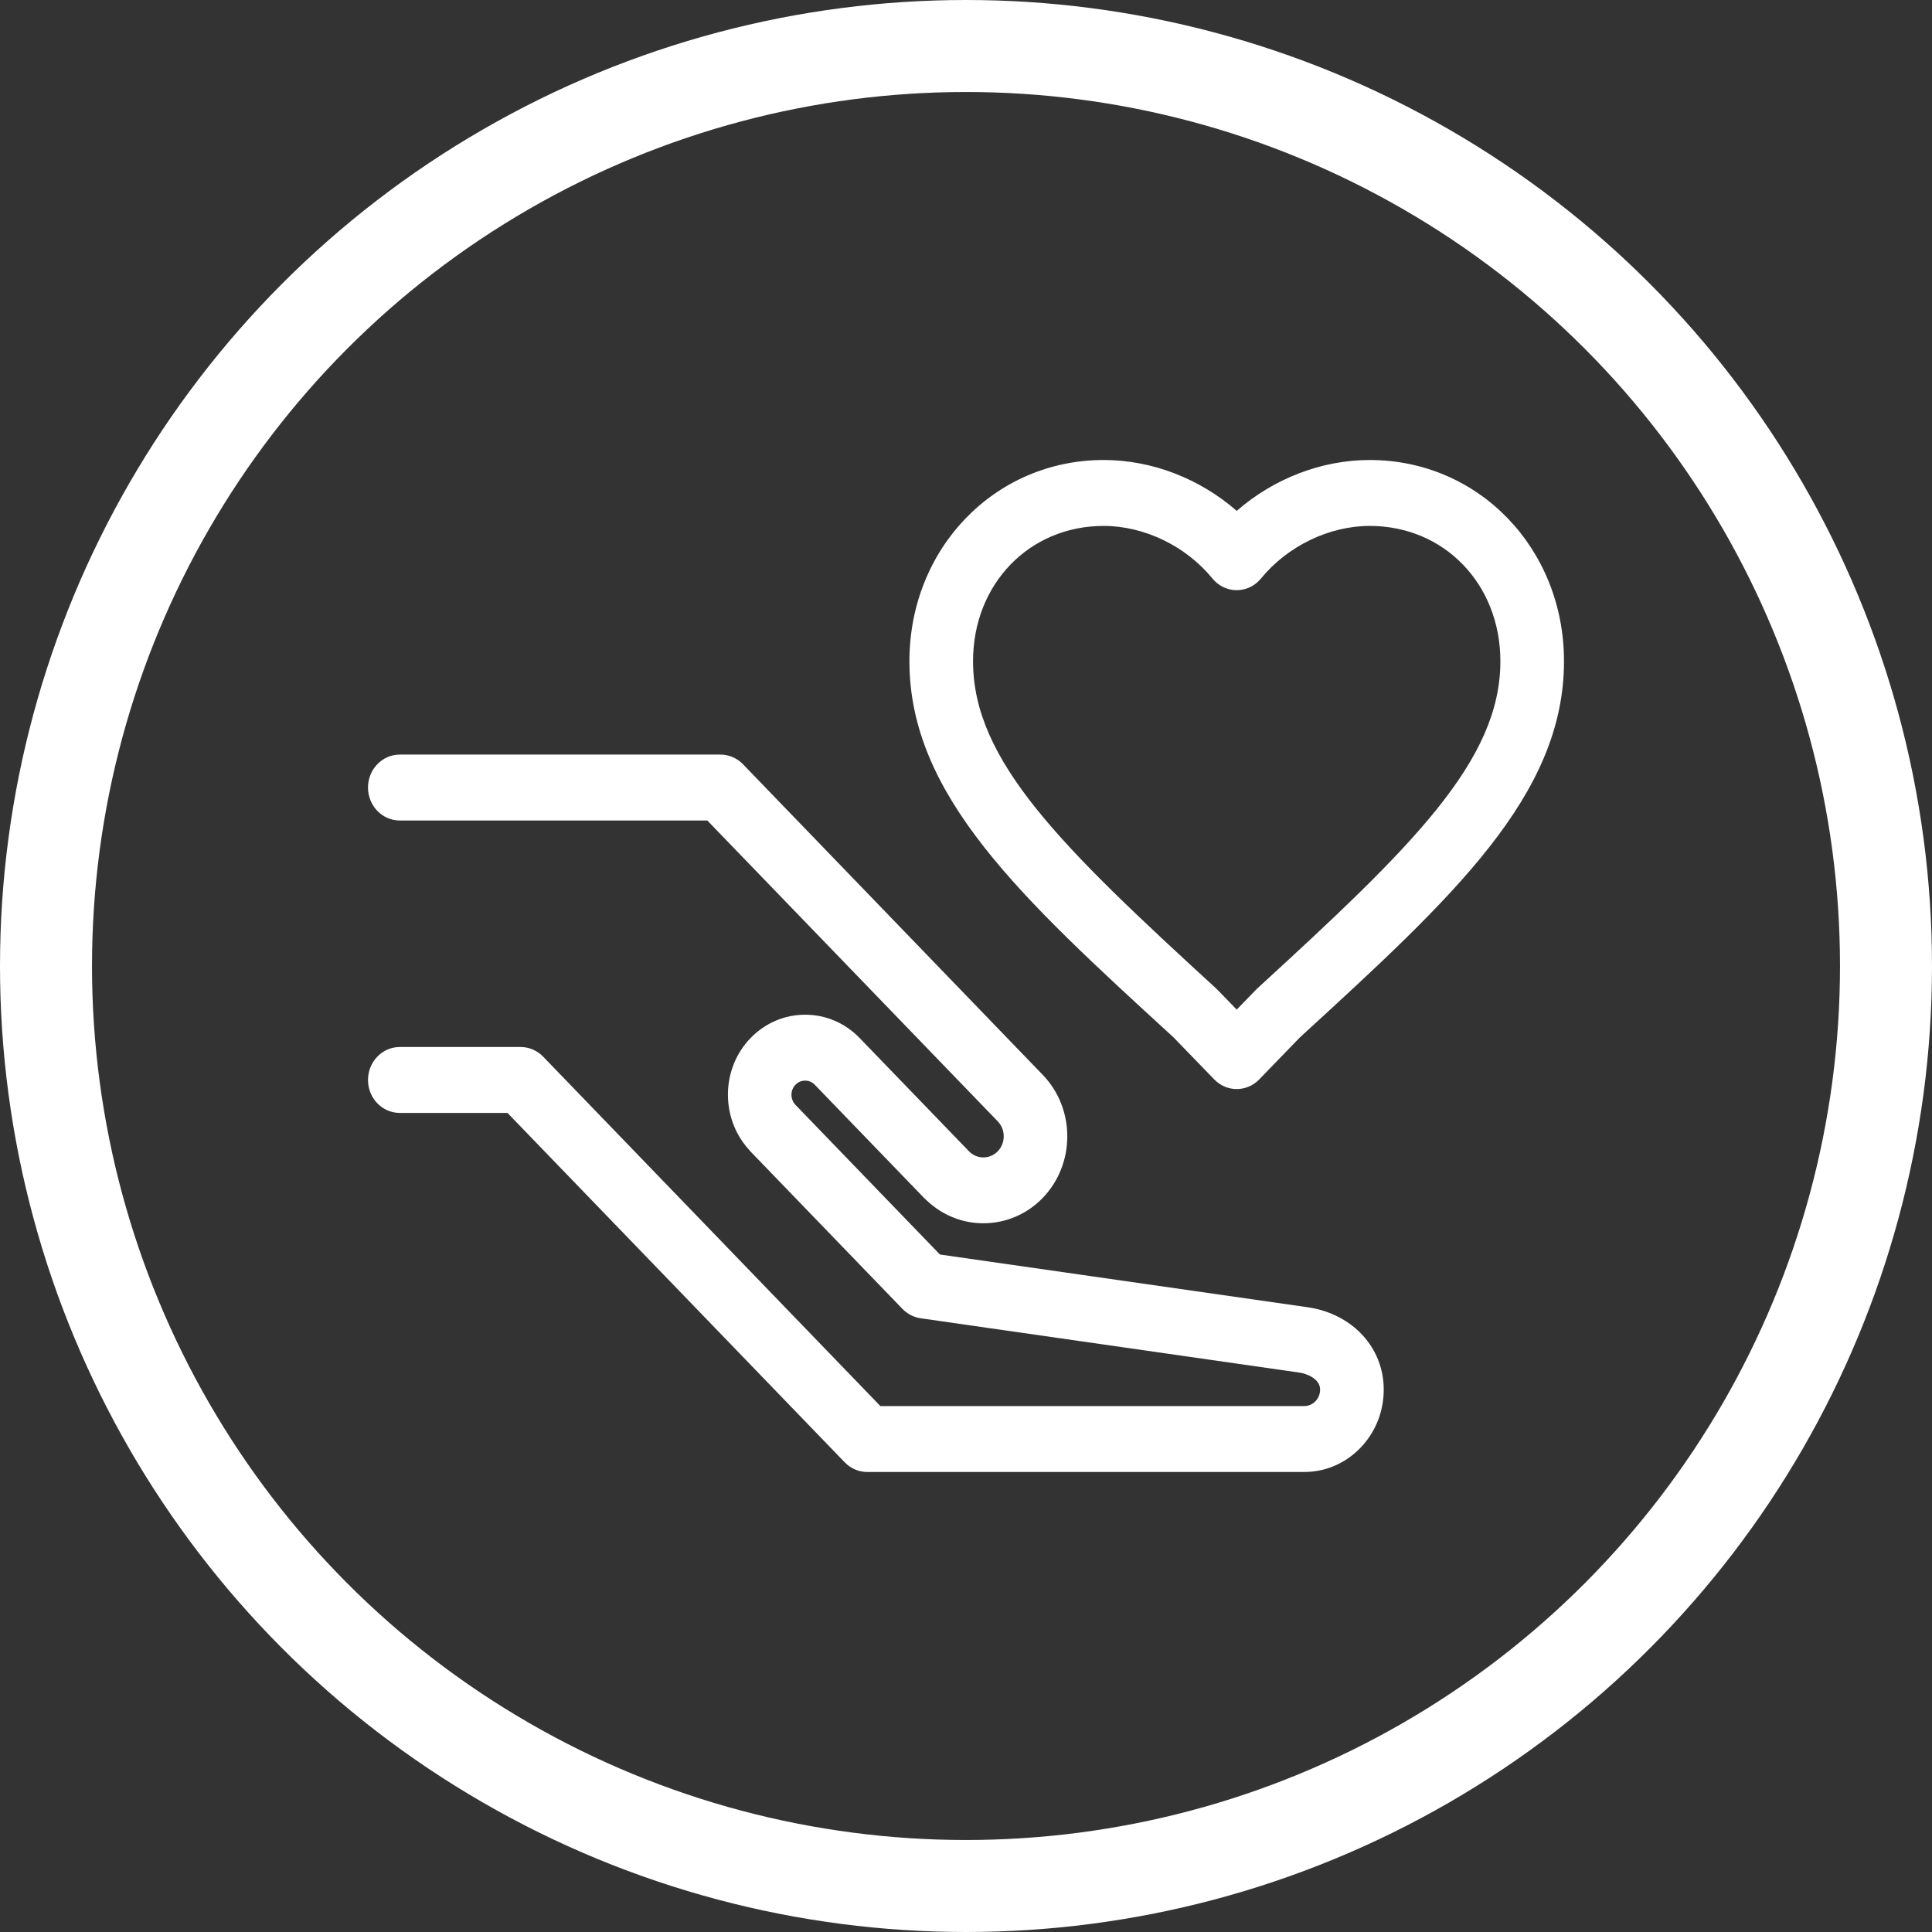 <svg width="42" height="42" viewBox="0 0 42 42" fill="none" xmlns="http://www.w3.org/2000/svg">
<rect x="0" y="0" width="42" height="42" fill="#333333" stroke="none"/>
<circle cx="21" cy="21" r="20" stroke="white" stroke-width="2"/>
<path d="M28.446 28.421L20.433 27.272L17.293 24.019C17.293 24.019 17.293 24.019 17.293 24.019C17.177 23.898 17.177 23.702 17.292 23.582C17.368 23.503 17.457 23.492 17.503 23.492C17.549 23.492 17.637 23.503 17.712 23.581C17.713 23.581 17.713 23.582 17.713 23.582L20.087 26.041C20.087 26.041 20.087 26.041 20.087 26.041C20.087 26.041 20.087 26.042 20.087 26.042C20.094 26.049 20.102 26.055 20.109 26.061C20.119 26.071 20.129 26.082 20.14 26.091C20.488 26.424 20.932 26.593 21.377 26.593C21.845 26.593 22.313 26.409 22.669 26.041C23.38 25.303 23.38 24.103 22.668 23.366L16.152 16.614C16.022 16.48 15.846 16.404 15.663 16.404H8.691C8.309 16.404 8 16.725 8 17.121C8 17.516 8.309 17.837 8.691 17.837H15.376L21.691 24.378C21.863 24.557 21.863 24.849 21.691 25.027C21.518 25.206 21.237 25.206 21.064 25.027C21.064 25.027 21.064 25.027 21.063 25.026L18.692 22.57C18.692 22.57 18.692 22.569 18.691 22.569C18.691 22.569 18.691 22.569 18.691 22.569C18.691 22.568 18.69 22.568 18.69 22.568C18.373 22.239 17.951 22.059 17.503 22.059C17.054 22.059 16.632 22.24 16.314 22.569C15.677 23.23 15.662 24.294 16.267 24.976C16.271 24.982 16.276 24.986 16.28 24.991C16.291 25.004 16.302 25.018 16.314 25.03C16.314 25.031 16.314 25.031 16.314 25.031L16.314 25.031L19.619 28.455C19.726 28.565 19.864 28.636 20.014 28.658L28.25 29.839C28.405 29.863 28.698 29.971 28.698 30.208C28.698 30.337 28.635 30.422 28.597 30.462C28.559 30.501 28.476 30.567 28.351 30.567H19.139L11.808 22.971C11.678 22.837 11.502 22.761 11.319 22.761H8.691C8.309 22.761 8 23.082 8 23.478C8 23.873 8.309 24.194 8.691 24.194H11.032L18.364 31.79C18.494 31.924 18.669 32 18.853 32H28.351C28.814 32 29.248 31.813 29.575 31.474C29.902 31.135 30.082 30.685 30.081 30.207C30.081 29.303 29.411 28.569 28.446 28.421Z" fill="white"/>
<path d="M29.777 10C28.727 10 27.69 10.404 26.885 11.106C26.08 10.404 25.043 10 23.993 10C21.625 10 19.77 11.922 19.77 14.375C19.77 17.288 22.177 19.498 25.512 22.552L26.397 23.466C26.532 23.606 26.708 23.675 26.885 23.675C27.061 23.675 27.238 23.606 27.373 23.467L28.259 22.552C31.593 19.498 34 17.288 34 14.375C34 11.922 32.145 10 29.777 10ZM27.327 21.493C27.317 21.503 27.307 21.512 27.298 21.522L26.885 21.948L26.473 21.523C26.464 21.512 26.454 21.503 26.443 21.493C23.065 18.398 21.153 16.541 21.153 14.375C21.153 12.697 22.374 11.433 23.993 11.433C24.876 11.433 25.781 11.871 26.357 12.576C26.488 12.737 26.681 12.83 26.885 12.83C27.088 12.83 27.282 12.737 27.413 12.576C27.989 11.871 28.895 11.433 29.777 11.433C31.396 11.433 32.617 12.697 32.617 14.375C32.617 16.541 30.706 18.398 27.327 21.493Z" fill="white"/>
</svg>
